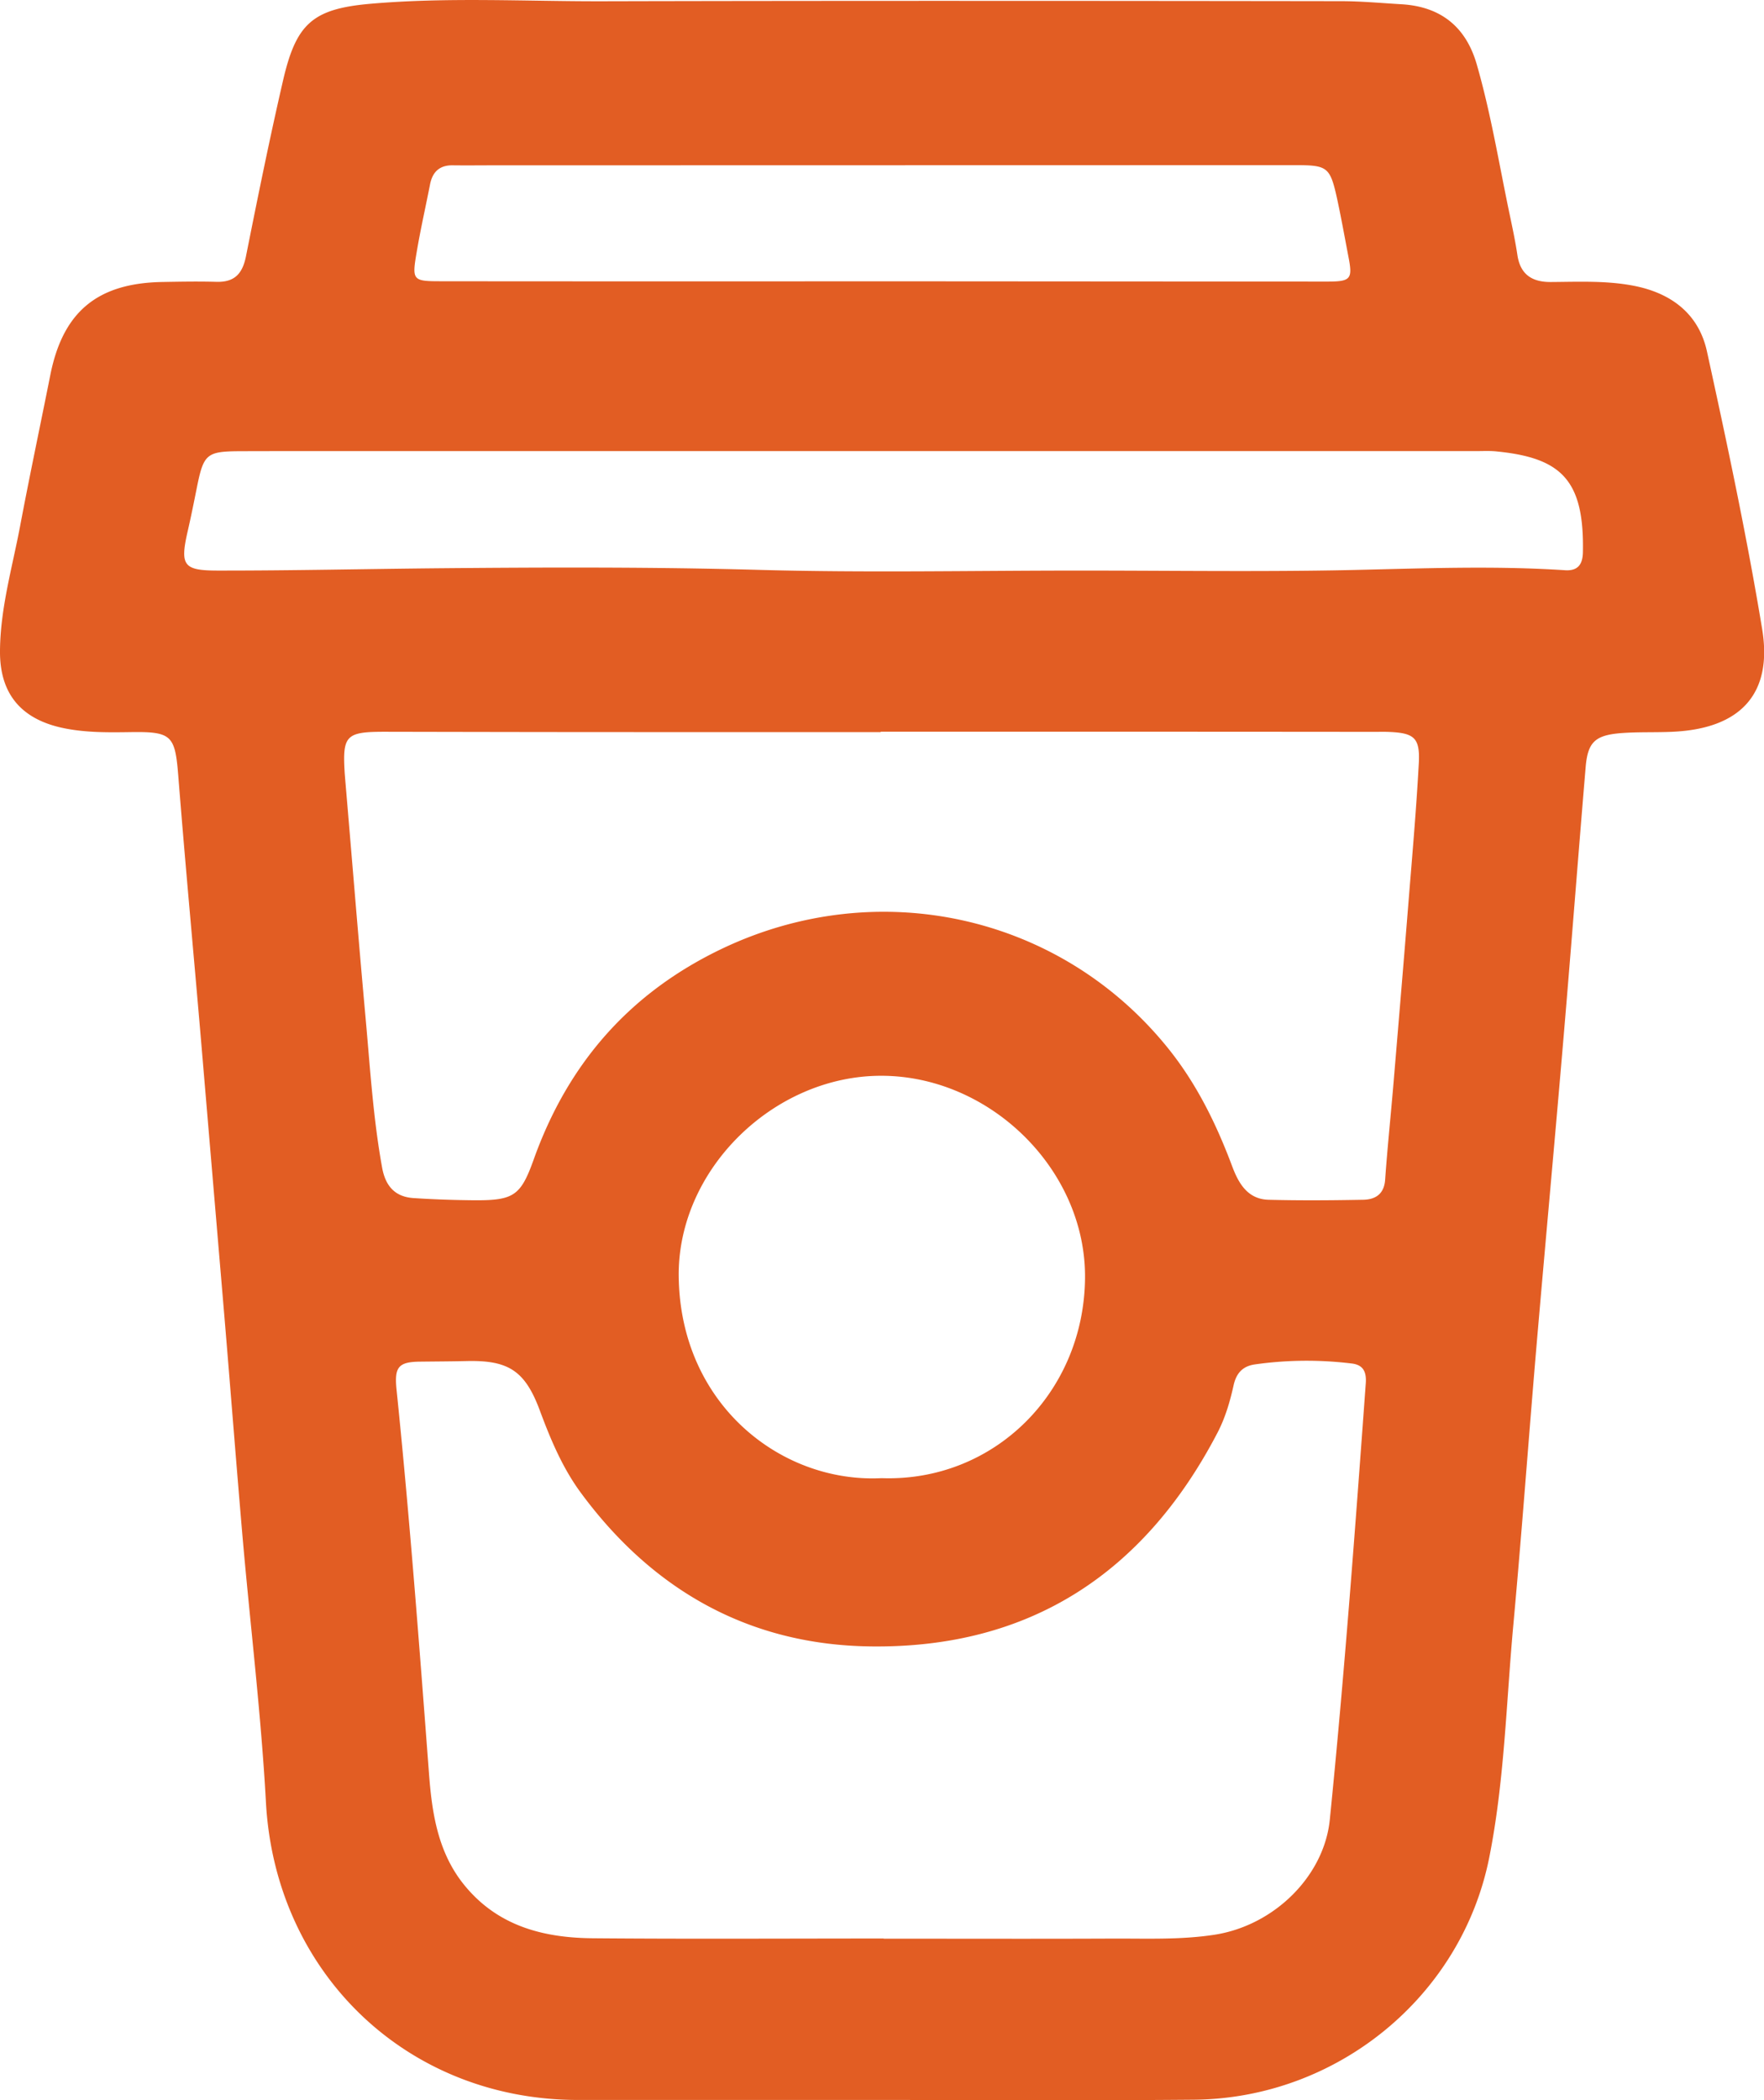 <?xml version="1.0" encoding="utf-8"?><svg width="21" height="25" fill="none" xmlns="http://www.w3.org/2000/svg" viewBox="0 0 21 25"><path d="M10.468 24.998H6.876c-2.036-.003-3.599-1.515-3.71-3.543-.058-1.054-.186-2.103-.278-3.154-.075-.87-.142-1.74-.215-2.61l-.286-3.38c-.088-1.026-.184-2.053-.265-3.08-.038-.474-.078-.522-.554-.516-.268.004-.535.008-.8-.045-.51-.102-.773-.405-.768-.924.004-.503.145-.987.238-1.476C.352 5.665.48 5.063.6 4.459c.15-.745.556-1.086 1.323-1.102.218-.004.435-.008.653-.002.216.006.31-.096.352-.303.14-.702.282-1.403.443-2.1.156-.67.35-.847 1.039-.907.918-.08 1.84-.028 2.76-.03C10.102.008 13.033.01 15.963.014c.242 0 .485.023.727.037.465.029.762.271.89.714.166.576.263 1.168.385 1.754.036.171.073.342.099.515.034.233.174.325.4.323.325-.002.652-.018.976.043.455.086.783.335.881.784.24 1.097.474 2.196.657 3.304.128.777-.263 1.186-1.064 1.223-.21.01-.42 0-.627.017-.3.026-.385.11-.41.402-.089 1.06-.17 2.122-.26 3.181-.108 1.276-.226 2.55-.335 3.825-.09 1.068-.168 2.138-.266 3.206-.085.926-.105 1.861-.288 2.776-.333 1.655-1.816 2.863-3.516 2.877-1.248.011-2.496.003-3.743.003zm.052-1.922v.002c.904 0 1.808.003 2.712-.001.409-.002.818.017 1.227-.046.709-.11 1.304-.696 1.372-1.37.174-1.728.302-3.46.428-5.191.012-.153-.04-.227-.177-.24a4.379 4.379 0 00-1.15.013c-.145.023-.215.11-.246.246-.043.195-.099.387-.192.566-.867 1.664-2.227 2.568-4.127 2.544-1.447-.017-2.598-.669-3.453-1.83-.218-.296-.36-.635-.488-.98-.176-.473-.374-.598-.868-.587-.184.004-.368.005-.552.007-.265.002-.313.064-.285.335.157 1.529.272 3.061.388 4.594.037.475.113.943.44 1.328.395.467.93.602 1.507.607 1.154.01 2.31.003 3.464.003zM10.485 8.71v.005H7.546c-.988 0-1.976-.002-2.964-.004-.465 0-.507.042-.478.498l.008.099c.08.936.155 1.871.24 2.807.054.595.09 1.194.197 1.784.04.22.153.349.376.363.242.016.485.024.727.026.464.002.547-.055.7-.481.408-1.145 1.143-1.992 2.257-2.52 1.847-.873 4.005-.399 5.285 1.177.347.427.584.91.775 1.42.075.2.182.39.43.398.377.01.754.007 1.13 0 .148-.003.25-.07.261-.242.027-.381.067-.761.099-1.142.062-.738.124-1.474.183-2.212.043-.53.089-1.06.118-1.59.018-.311-.05-.37-.352-.383-.058-.003-.117-.001-.176-.001-1.96-.002-3.918-.002-5.877-.002zm-.199-3.34h-5.75c-.56 0-1.121-.001-1.682.001-.394.002-.43.035-.509.426-.036.18-.072.36-.113.537-.09.399-.046.458.362.458.895.001 1.79-.02 2.686-.028 1.254-.011 2.51-.015 3.764.02 1.271.035 2.544.008 3.816.008 1.072 0 2.144.016 3.214-.006.853-.019 1.705-.054 2.558.002.156.01.209-.074.212-.212.018-.863-.258-1.125-1.024-1.202-.083-.009-.168-.004-.252-.004h-7.282zm.208 12.226c1.343.047 2.415-1.025 2.423-2.39.007-1.284-1.131-2.4-2.427-2.4-1.279 0-2.425 1.116-2.41 2.39.019 1.524 1.22 2.46 2.414 2.4zm0-14.247h.704l4.597.003c.288 0 .31-.028.257-.3-.044-.23-.085-.459-.134-.686-.084-.38-.114-.4-.5-.4l-9.546.002c-.158 0-.318.002-.477 0-.162-.004-.247.078-.276.23-.051.26-.11.52-.155.783-.063.364-.058.367.307.367 1.741.002 3.482.001 5.224.001z" fill="#E25D23"/></svg>